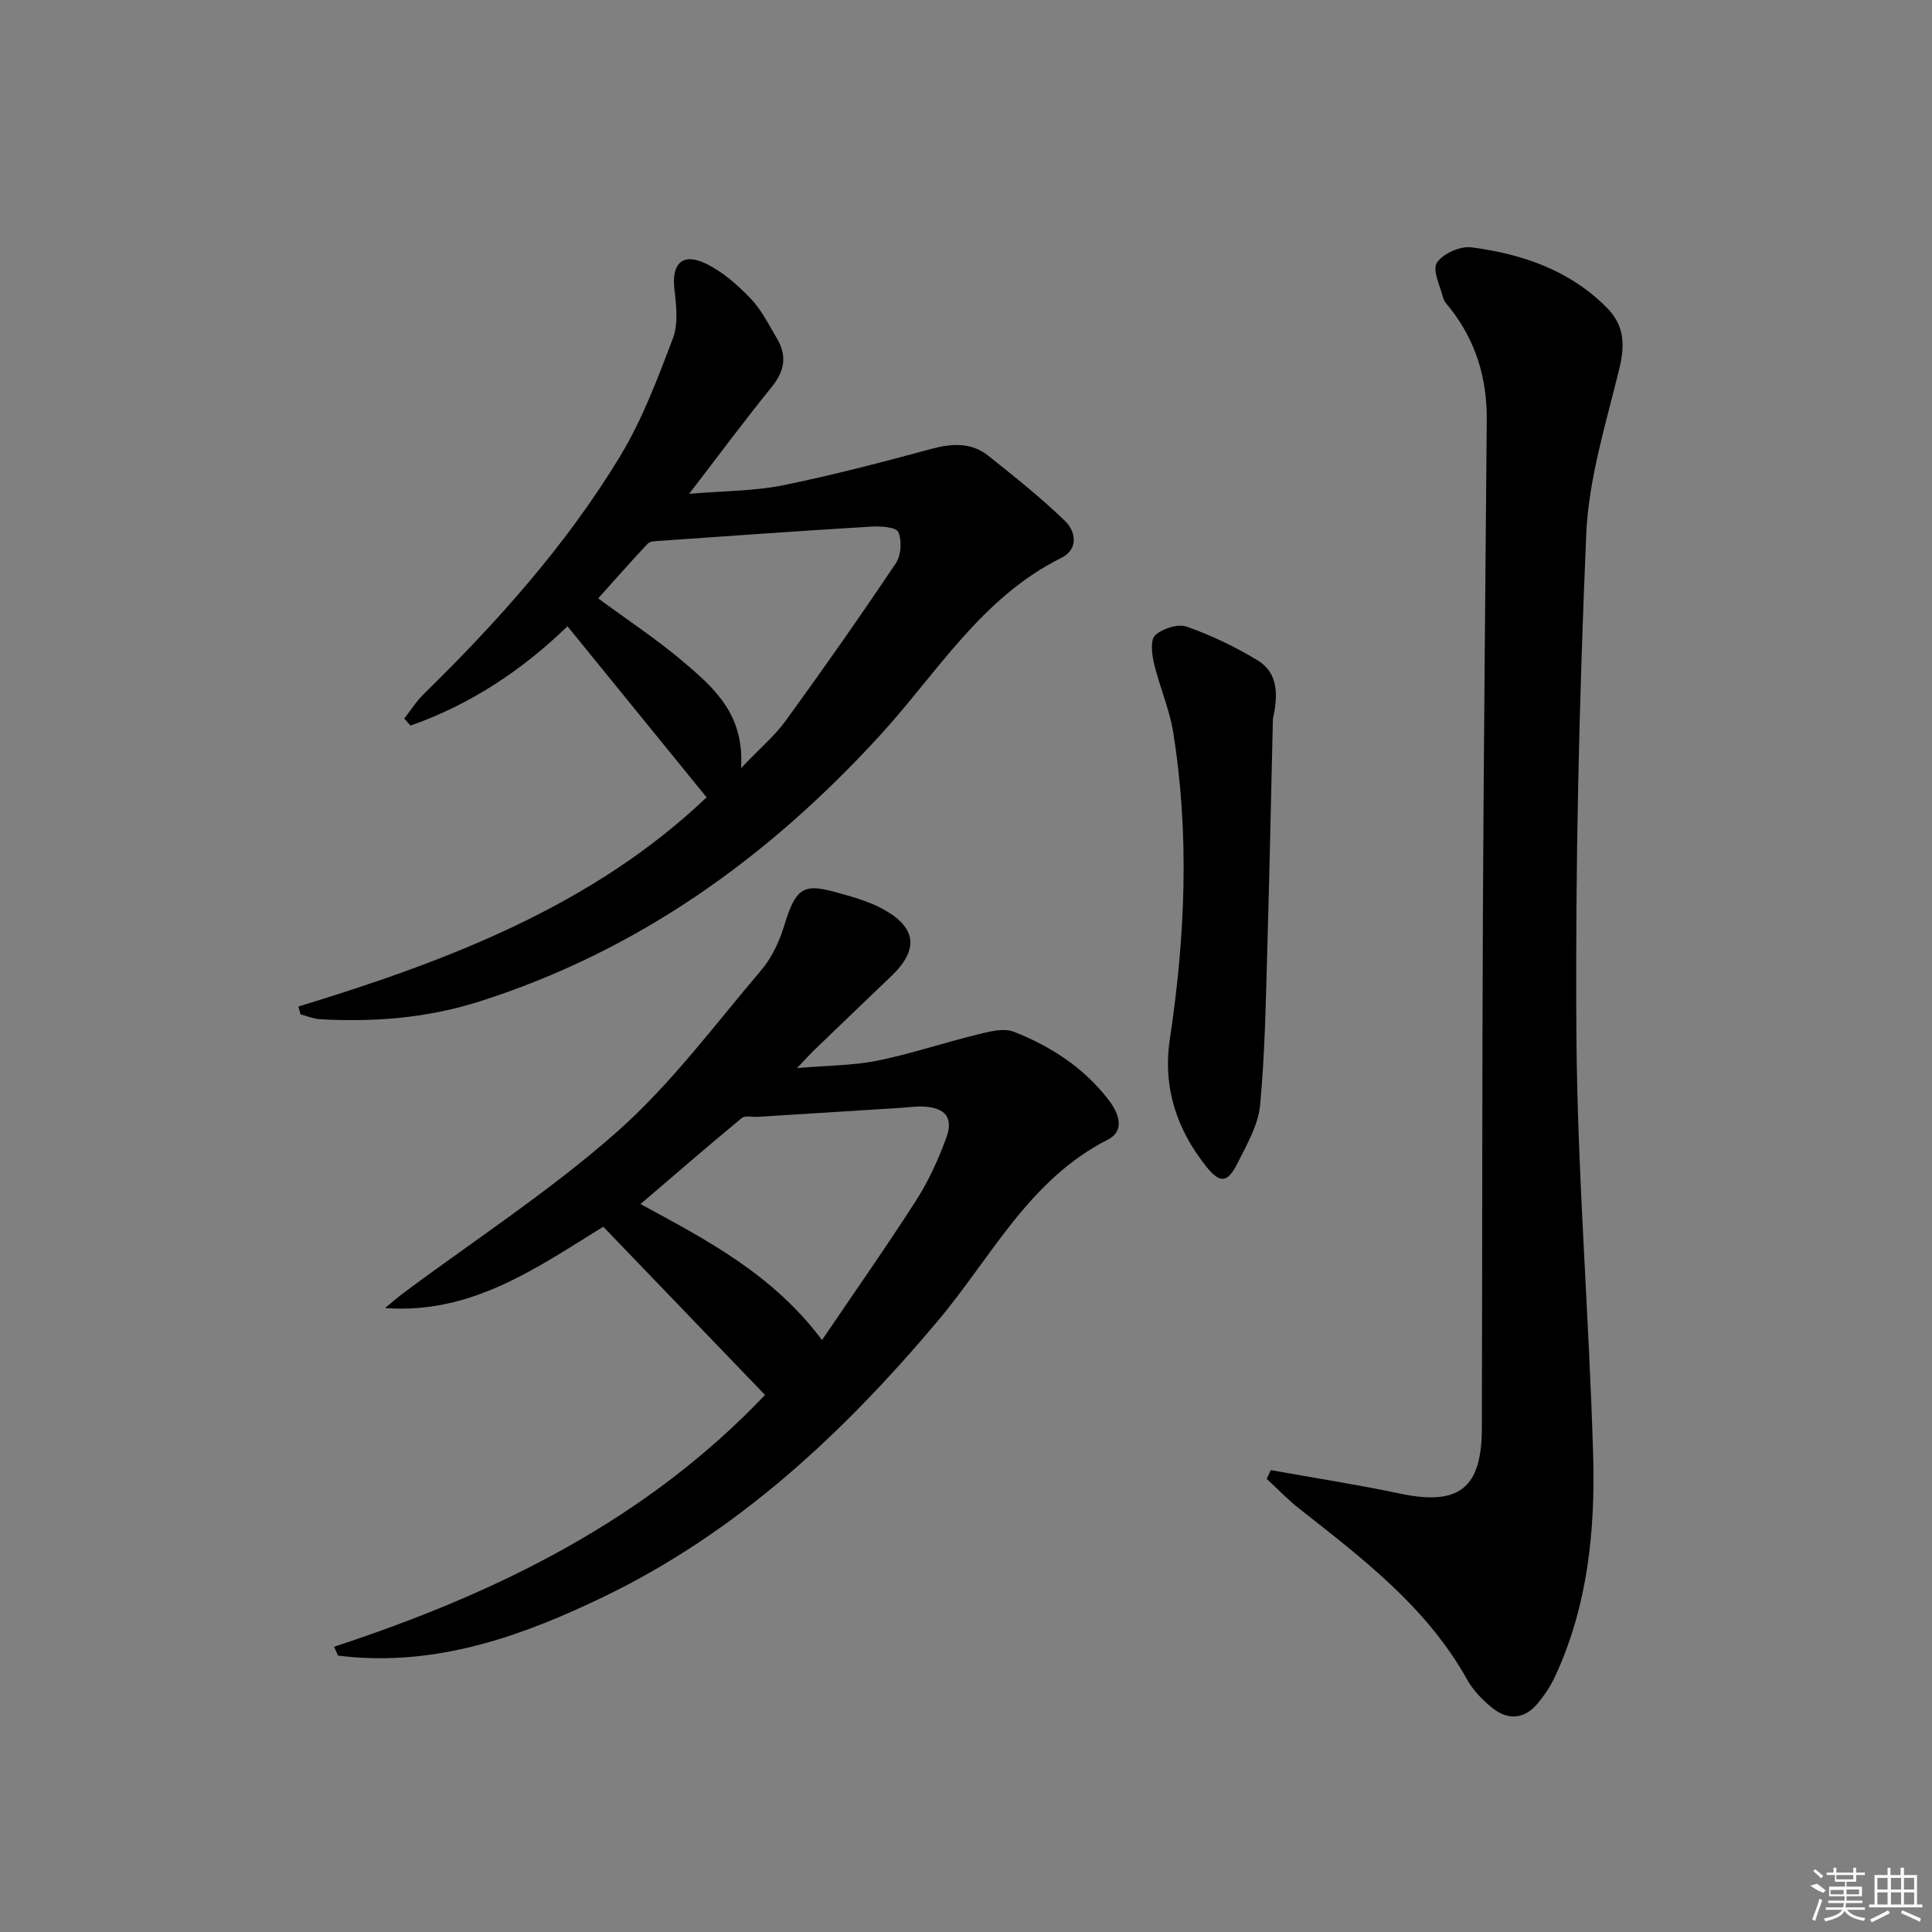 <svg enable-background="new 0 0 400 400" viewBox="0 0 400 400" xmlns="http://www.w3.org/2000/svg"><rect x="0" y="0" width="400" height="400" fill="#808080" stroke="none"/><path d="m263.11 304.37c8.93 1.61 17.91 3 26.78 4.87 12.11 2.55 16.88-1.04 16.91-13.47.1-35.48.05-70.97.22-106.45.16-34.13.52-68.26.8-102.39.07-8.6-2.27-16.4-7.66-23.2-.52-.65-1.18-1.31-1.37-2.07-.63-2.46-2.28-5.76-1.29-7.27 1.23-1.89 4.84-3.49 7.16-3.18 10.52 1.38 20.39 4.74 28.1 12.58 3.49 3.55 3.71 7.54 2.54 12.38-2.76 11.4-6.4 22.91-6.89 34.49-1.47 34.57-2.29 69.2-2.03 103.8.22 28.91 2.62 57.8 3.46 86.71.46 15.66-1.11 31.24-7.81 45.78-.96 2.08-2.28 4.08-3.76 5.83-2.71 3.2-6.1 3.4-9.27.86-2.04-1.64-4-3.66-5.26-5.92-8.35-14.99-21.63-25.05-34.72-35.35-2.4-1.88-4.52-4.12-6.76-6.19.29-.6.57-1.2.85-1.81z"/><path d="m69.17 340.94c33.56-11.01 64.6-26.2 89.22-52.13-11.18-11.63-22.21-23.1-33.49-34.83-13.77 8.49-27.23 18.16-45.19 16.84 1.29-1.05 2.54-2.16 3.87-3.15 14.81-11.04 30.42-21.17 44.2-33.37 11.11-9.83 20.14-22.04 29.82-33.43 2.2-2.59 3.79-5.98 4.77-9.26 2.73-9.09 4.64-8.64 13.24-6.17 2.54.73 5.11 1.61 7.4 2.89 6.82 3.8 7.22 8.35 1.47 13.82-5.3 5.06-10.58 10.14-15.86 15.22-.83.8-1.6 1.67-3.6 3.76 6.47-.55 11.66-.52 16.64-1.53 6.95-1.41 13.72-3.71 20.62-5.39 2.48-.61 5.49-1.44 7.64-.59 7.65 3 14.51 7.46 19.61 14.11 2.04 2.66 3.53 6.34-.19 8.23-16.3 8.29-24.13 24.4-35.15 37.49-19.6 23.29-41.47 43.75-69.13 57.11-16.25 7.85-33.12 13.95-51.7 12.56-1.13-.08-2.25-.24-3.38-.35-.26-.6-.53-1.22-.81-1.83zm101.02-63.5c6.75-9.96 13.33-19.31 19.49-28.92 2.57-4.01 4.59-8.46 6.23-12.94 1.53-4.19-.19-6.24-4.69-6.48-1.48-.08-2.98.15-4.48.25-9.93.62-19.86 1.25-29.79 1.88-1.15.07-2.67-.33-3.39.26-6.97 5.76-13.81 11.69-20.95 17.8 13.95 7.56 27.41 14.58 37.58 28.15z"/><path d="m61.78 208.39c31.06-9.47 61.04-20.94 84.51-43.31-9.57-11.77-19.07-23.46-28.8-35.42-9.3 9.03-20.08 16.21-32.5 20.57-.43-.49-.86-.97-1.29-1.46 1.32-1.69 2.47-3.55 3.99-5.03 15.27-14.96 29.51-30.85 40.62-49.15 4.62-7.6 7.82-16.14 11-24.51 1.15-3.02.72-6.83.32-10.2-.62-5.24 1.63-7.63 6.41-5.35 3.48 1.65 6.6 4.4 9.31 7.21 2.27 2.35 3.79 5.45 5.49 8.3 2.12 3.56 1.65 6.74-1.04 10.05-5.54 6.81-10.76 13.88-17.12 22.15 7.4-.62 13.5-.57 19.34-1.75 10.36-2.1 20.6-4.79 30.81-7.55 4.29-1.16 8.29-1.38 11.83 1.45 5.41 4.32 10.86 8.65 15.83 13.46 2.26 2.18 2.86 5.86-.75 7.65-16.52 8.19-25.74 23.85-37.54 36.74-23.17 25.32-50.02 44.62-82.95 55.11-10.82 3.44-21.8 4.29-33 3.67-1.36-.08-2.69-.66-4.04-1.01-.14-.55-.29-1.09-.43-1.62zm91.64-49.36c3.83-4.01 6.93-6.63 9.25-9.81 7.8-10.74 15.43-21.61 22.82-32.64 1.09-1.63 1.27-4.66.49-6.44-.45-1.02-3.7-1.23-5.64-1.11-14.57.88-29.12 1.92-43.68 2.94-.89.06-2.07.07-2.58.61-3.48 3.69-6.82 7.51-10.23 11.31 6.1 4.5 12.09 8.43 17.51 13.03 6.32 5.36 12.82 10.89 12.06 22.11z"/><path d="m263.54 148.86c-.38 15.77-.69 31.53-1.15 47.3-.32 10.89-.48 21.82-1.5 32.66-.39 4.11-2.73 8.13-4.65 11.96-2.09 4.17-3.63 4.31-6.47.77-6.18-7.73-9.06-16.47-7.56-26.46 3.18-21.12 4.09-42.3.69-63.47-.78-4.86-2.85-9.49-3.99-14.31-.45-1.89-.76-4.88.27-5.81 1.54-1.38 4.69-2.4 6.51-1.76 5.1 1.8 10.09 4.18 14.72 7 4.44 2.72 4.13 7.57 3.13 12.12z"/><g fill="#fafafa"><path d="m374.8 390.4 1.4-.4c.7.5 1.3 1 1.8 1.4l-.5.5c-1.5-.6-2.1-1.1-2.7-1.5zm1 7.3-.6-.3c.5-1.4 1.1-2.8 1.5-4.3.2.1.4.2.6.3-.5 1.3-1 2.8-1.5 4.3zm-.4-10.3.4-.4c.4.3 1 .8 1.7 1.4l-.5.5c-.4-.5-1-1-1.6-1.5zm2.5.3h1.7v-1h.6v1h3.5v-1h.6v1h1.8v.5h-1.8v1.4h-2v1h3.2v2h-3.2v.9h3.3v.5h-3.4c0 .3-.1.6-.1.9h4v.5h-3.7c.7.9 1.9 1.5 3.8 1.7-.1.2-.2.4-.3.6-2.1-.4-3.5-1.1-4-2.1-.4 1-1.8 1.7-4 2.2-.1-.2-.2-.4-.3-.6 2.1-.4 3.4-1 3.8-1.8h-3.4v-.5h3.6c.1-.3.1-.6.2-.9h-3.3v-.5h3.4c0-.3 0-.6 0-.9h-3.2v-2h3.3v-1h-2.1v-1.4h-1.7v-.5zm1.1 3.5v1h2.7c0-.3 0-.4 0-.4 0-.1 0-.2 0-.2 0-.1 0-.2 0-.3h-2.7zm1.2-3v.9h3.5v-.9zm4.7 3h-2.6v.6.4h2.6z"/><path d="m393.6 386.7h.6v1.5h2.7v6.1h1.1v.6h-11v-.6h1.1v-6.1h2.7v-1.5h.6v1.5h2.1v-1.5zm-2.7 8.8.4.6c-1.2.6-2.5 1.3-3.8 1.9-.1-.2-.2-.4-.3-.6 1.2-.6 2.5-1.2 3.7-1.9zm-2.2-6.7v2.4h2.1v-2.4zm0 3v2.5h2.1v-2.5zm2.8-3v2.4h2.1v-2.4zm0 3v2.5h2.1v-2.5zm6 6.1c-1.4-.7-2.7-1.3-3.9-1.8l.2-.6c1.5.6 2.7 1.2 3.9 1.7zm-1.2-9.1h-2.1v2.4h2.1zm-2.1 3v2.5h2.1v-2.5z"/></g></svg>